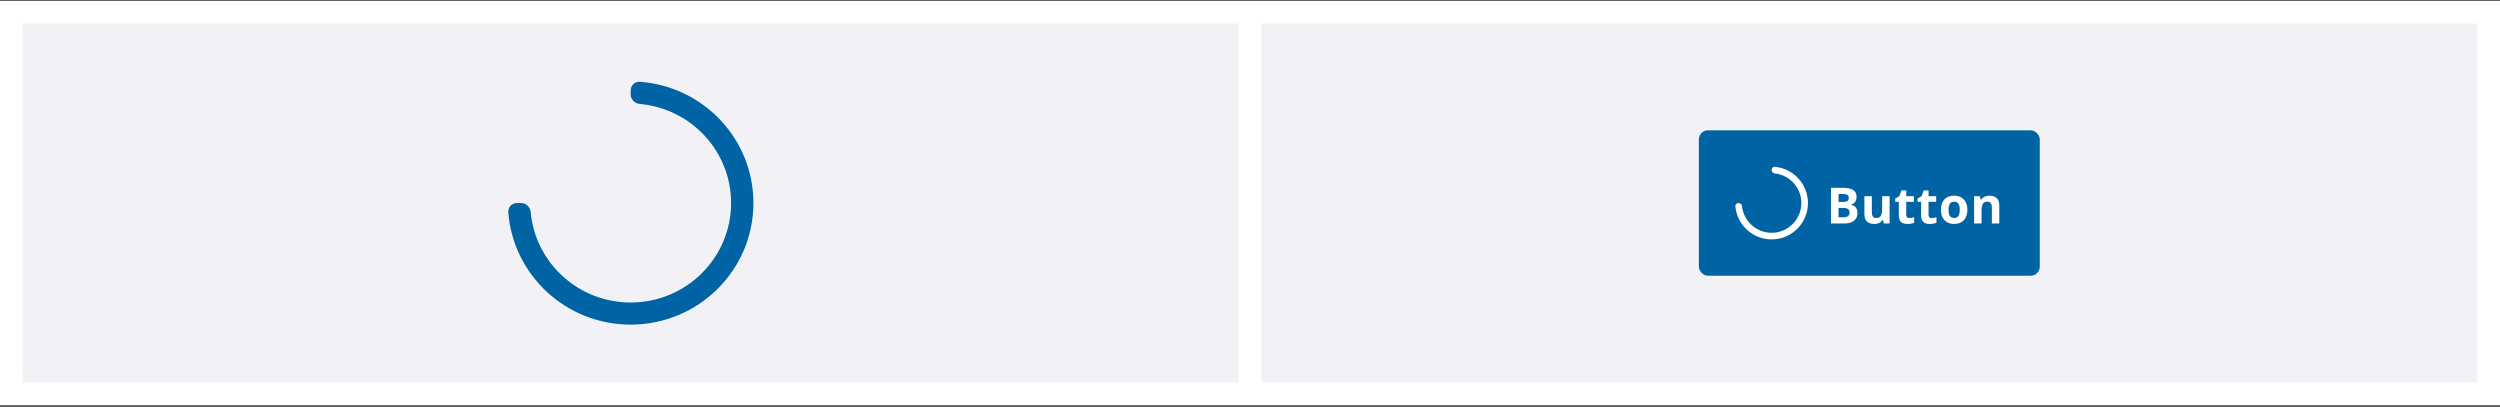 <svg width="1100" height="179" viewBox="0 0 1100 179" fill="none" xmlns="http://www.w3.org/2000/svg">
<rect x="0" y="0" width="1100" height="179" fill="#333333" stroke="none"/>
<rect width="1100" height="178" transform="translate(0 0.333)" fill="white"/>
<rect width="535" height="158" transform="translate(10 10.333)" fill="#F1F1F6"/>
<path fill-rule="evenodd" clip-rule="evenodd" d="M277.5 142.833C307.323 142.833 331.5 118.881 331.5 89.333C331.5 61.119 309.456 38.006 281.5 35.978C279.297 35.818 277.5 37.624 277.5 39.833V41.561C277.5 43.77 279.297 45.542 281.497 45.737C304.025 47.739 321.682 66.493 321.682 89.333C321.682 113.508 301.901 133.106 277.5 133.106C254.459 133.106 235.537 115.632 233.5 93.33C233.299 91.13 231.527 89.333 229.318 89.333H227.5C225.291 89.333 223.484 91.13 223.649 93.334C225.714 121.013 249.035 142.833 277.5 142.833Z" fill="#0063A3"/>
<rect width="535" height="158" transform="translate(555 10.333)" fill="#F1F1F6"/>
<rect x="747.5" y="57.333" width="150" height="64" rx="4" fill="#0063A3"/>
<g clip-path="url(#clip0_10871_175856)">
<path fill-rule="evenodd" clip-rule="evenodd" d="M779.5 105.333C788.337 105.333 795.5 98.17 795.5 89.333C795.5 80.987 789.109 74.133 780.953 73.398C780.153 73.326 779.5 73.985 779.5 74.788V74.788C779.5 75.591 780.154 76.234 780.952 76.322C787.499 77.045 792.591 82.594 792.591 89.333C792.591 96.563 786.73 102.424 779.5 102.424C772.761 102.424 767.211 97.332 766.489 90.786C766.401 89.987 765.758 89.333 764.955 89.333V89.333C764.151 89.333 763.493 89.987 763.565 90.787C764.3 98.942 771.153 105.333 779.5 105.333Z" fill="white"/>
<path d="M805.631 82.628H810.519C812.61 82.628 814.192 82.922 815.267 83.509C816.341 84.096 816.878 85.128 816.878 86.603C816.878 87.197 816.781 87.734 816.588 88.214C816.402 88.694 816.13 89.088 815.771 89.396C815.413 89.704 814.977 89.904 814.461 89.997V90.105C814.984 90.212 815.456 90.398 815.879 90.663C816.301 90.921 816.638 91.301 816.889 91.802C817.146 92.296 817.275 92.955 817.275 93.779C817.275 94.731 817.043 95.548 816.577 96.228C816.112 96.908 815.446 97.431 814.579 97.796C813.72 98.154 812.696 98.333 811.507 98.333H805.631V82.628ZM808.961 88.848H810.895C811.861 88.848 812.531 88.698 812.903 88.397C813.276 88.089 813.462 87.638 813.462 87.043C813.462 86.442 813.24 86.012 812.796 85.754C812.359 85.489 811.664 85.357 810.712 85.357H808.961V88.848ZM808.961 91.491V95.583H811.131C812.133 95.583 812.832 95.39 813.226 95.003C813.619 94.617 813.816 94.097 813.816 93.446C813.816 93.059 813.73 92.719 813.559 92.425C813.387 92.132 813.097 91.902 812.688 91.738C812.287 91.573 811.732 91.491 811.023 91.491H808.961ZM831.426 86.324V98.333H828.912L828.472 96.797H828.3C828.042 97.205 827.72 97.538 827.333 97.796C826.946 98.054 826.52 98.244 826.055 98.366C825.589 98.487 825.106 98.548 824.604 98.548C823.745 98.548 822.997 98.398 822.359 98.097C821.722 97.789 821.224 97.313 820.866 96.668C820.515 96.024 820.34 95.186 820.34 94.155V86.324H823.616V93.338C823.616 94.198 823.77 94.846 824.078 95.283C824.386 95.719 824.877 95.938 825.55 95.938C826.216 95.938 826.739 95.787 827.118 95.487C827.498 95.179 827.763 94.731 827.913 94.144C828.071 93.549 828.149 92.826 828.149 91.974V86.324H831.426ZM840.173 95.938C840.531 95.938 840.878 95.902 841.215 95.83C841.559 95.759 841.899 95.669 842.235 95.562V98C841.884 98.158 841.448 98.287 840.925 98.387C840.409 98.495 839.843 98.548 839.228 98.548C838.511 98.548 837.867 98.434 837.294 98.204C836.728 97.968 836.281 97.564 835.951 96.991C835.629 96.41 835.468 95.605 835.468 94.574V88.784H833.899V87.398L835.704 86.302L836.649 83.767H838.744V86.324H842.106V88.784H838.744V94.574C838.744 95.032 838.873 95.376 839.131 95.605C839.396 95.827 839.743 95.938 840.173 95.938ZM849.983 95.938C850.341 95.938 850.689 95.902 851.025 95.83C851.369 95.759 851.709 95.669 852.046 95.562V98C851.695 98.158 851.258 98.287 850.735 98.387C850.22 98.495 849.654 98.548 849.038 98.548C848.322 98.548 847.677 98.434 847.104 98.204C846.539 97.968 846.091 97.564 845.762 96.991C845.439 96.41 845.278 95.605 845.278 94.574V88.784H843.71V87.398L845.515 86.302L846.46 83.767H848.555V86.324H851.917V88.784H848.555V94.574C848.555 95.032 848.684 95.376 848.941 95.605C849.206 95.827 849.554 95.938 849.983 95.938ZM865.648 92.307C865.648 93.31 865.512 94.198 865.24 94.971C864.975 95.745 864.585 96.4 864.069 96.937C863.561 97.467 862.945 97.868 862.222 98.14C861.506 98.412 860.696 98.548 859.794 98.548C858.949 98.548 858.172 98.412 857.463 98.14C856.761 97.868 856.149 97.467 855.626 96.937C855.11 96.4 854.709 95.745 854.423 94.971C854.144 94.198 854.004 93.31 854.004 92.307C854.004 90.975 854.24 89.847 854.713 88.923C855.186 87.999 855.859 87.298 856.732 86.818C857.606 86.338 858.648 86.098 859.858 86.098C860.983 86.098 861.978 86.338 862.845 86.818C863.718 87.298 864.402 87.999 864.896 88.923C865.398 89.847 865.648 90.975 865.648 92.307ZM857.345 92.307C857.345 93.095 857.431 93.757 857.603 94.294C857.774 94.831 858.043 95.236 858.408 95.508C858.773 95.78 859.25 95.916 859.837 95.916C860.417 95.916 860.886 95.78 861.244 95.508C861.609 95.236 861.874 94.831 862.039 94.294C862.211 93.757 862.297 93.095 862.297 92.307C862.297 91.512 862.211 90.853 862.039 90.33C861.874 89.8 861.609 89.403 861.244 89.138C860.879 88.873 860.403 88.741 859.815 88.741C858.949 88.741 858.319 89.038 857.925 89.632C857.538 90.227 857.345 91.118 857.345 92.307ZM875.427 86.098C876.709 86.098 877.74 86.449 878.521 87.151C879.301 87.845 879.691 88.963 879.691 90.502V98.333H876.415V91.319C876.415 90.459 876.257 89.811 875.942 89.374C875.634 88.938 875.147 88.719 874.481 88.719C873.479 88.719 872.795 89.059 872.43 89.74C872.064 90.42 871.882 91.401 871.882 92.683V98.333H868.605V86.324H871.108L871.549 87.86H871.731C871.989 87.444 872.308 87.108 872.688 86.85C873.074 86.592 873.5 86.402 873.966 86.281C874.438 86.159 874.925 86.098 875.427 86.098Z" fill="white"/>
</g>
<defs>
<clipPath id="clip0_10871_175856">
<rect width="118" height="32" fill="white" transform="translate(763.5 73.333)"/>
</clipPath>
</defs>
</svg>

